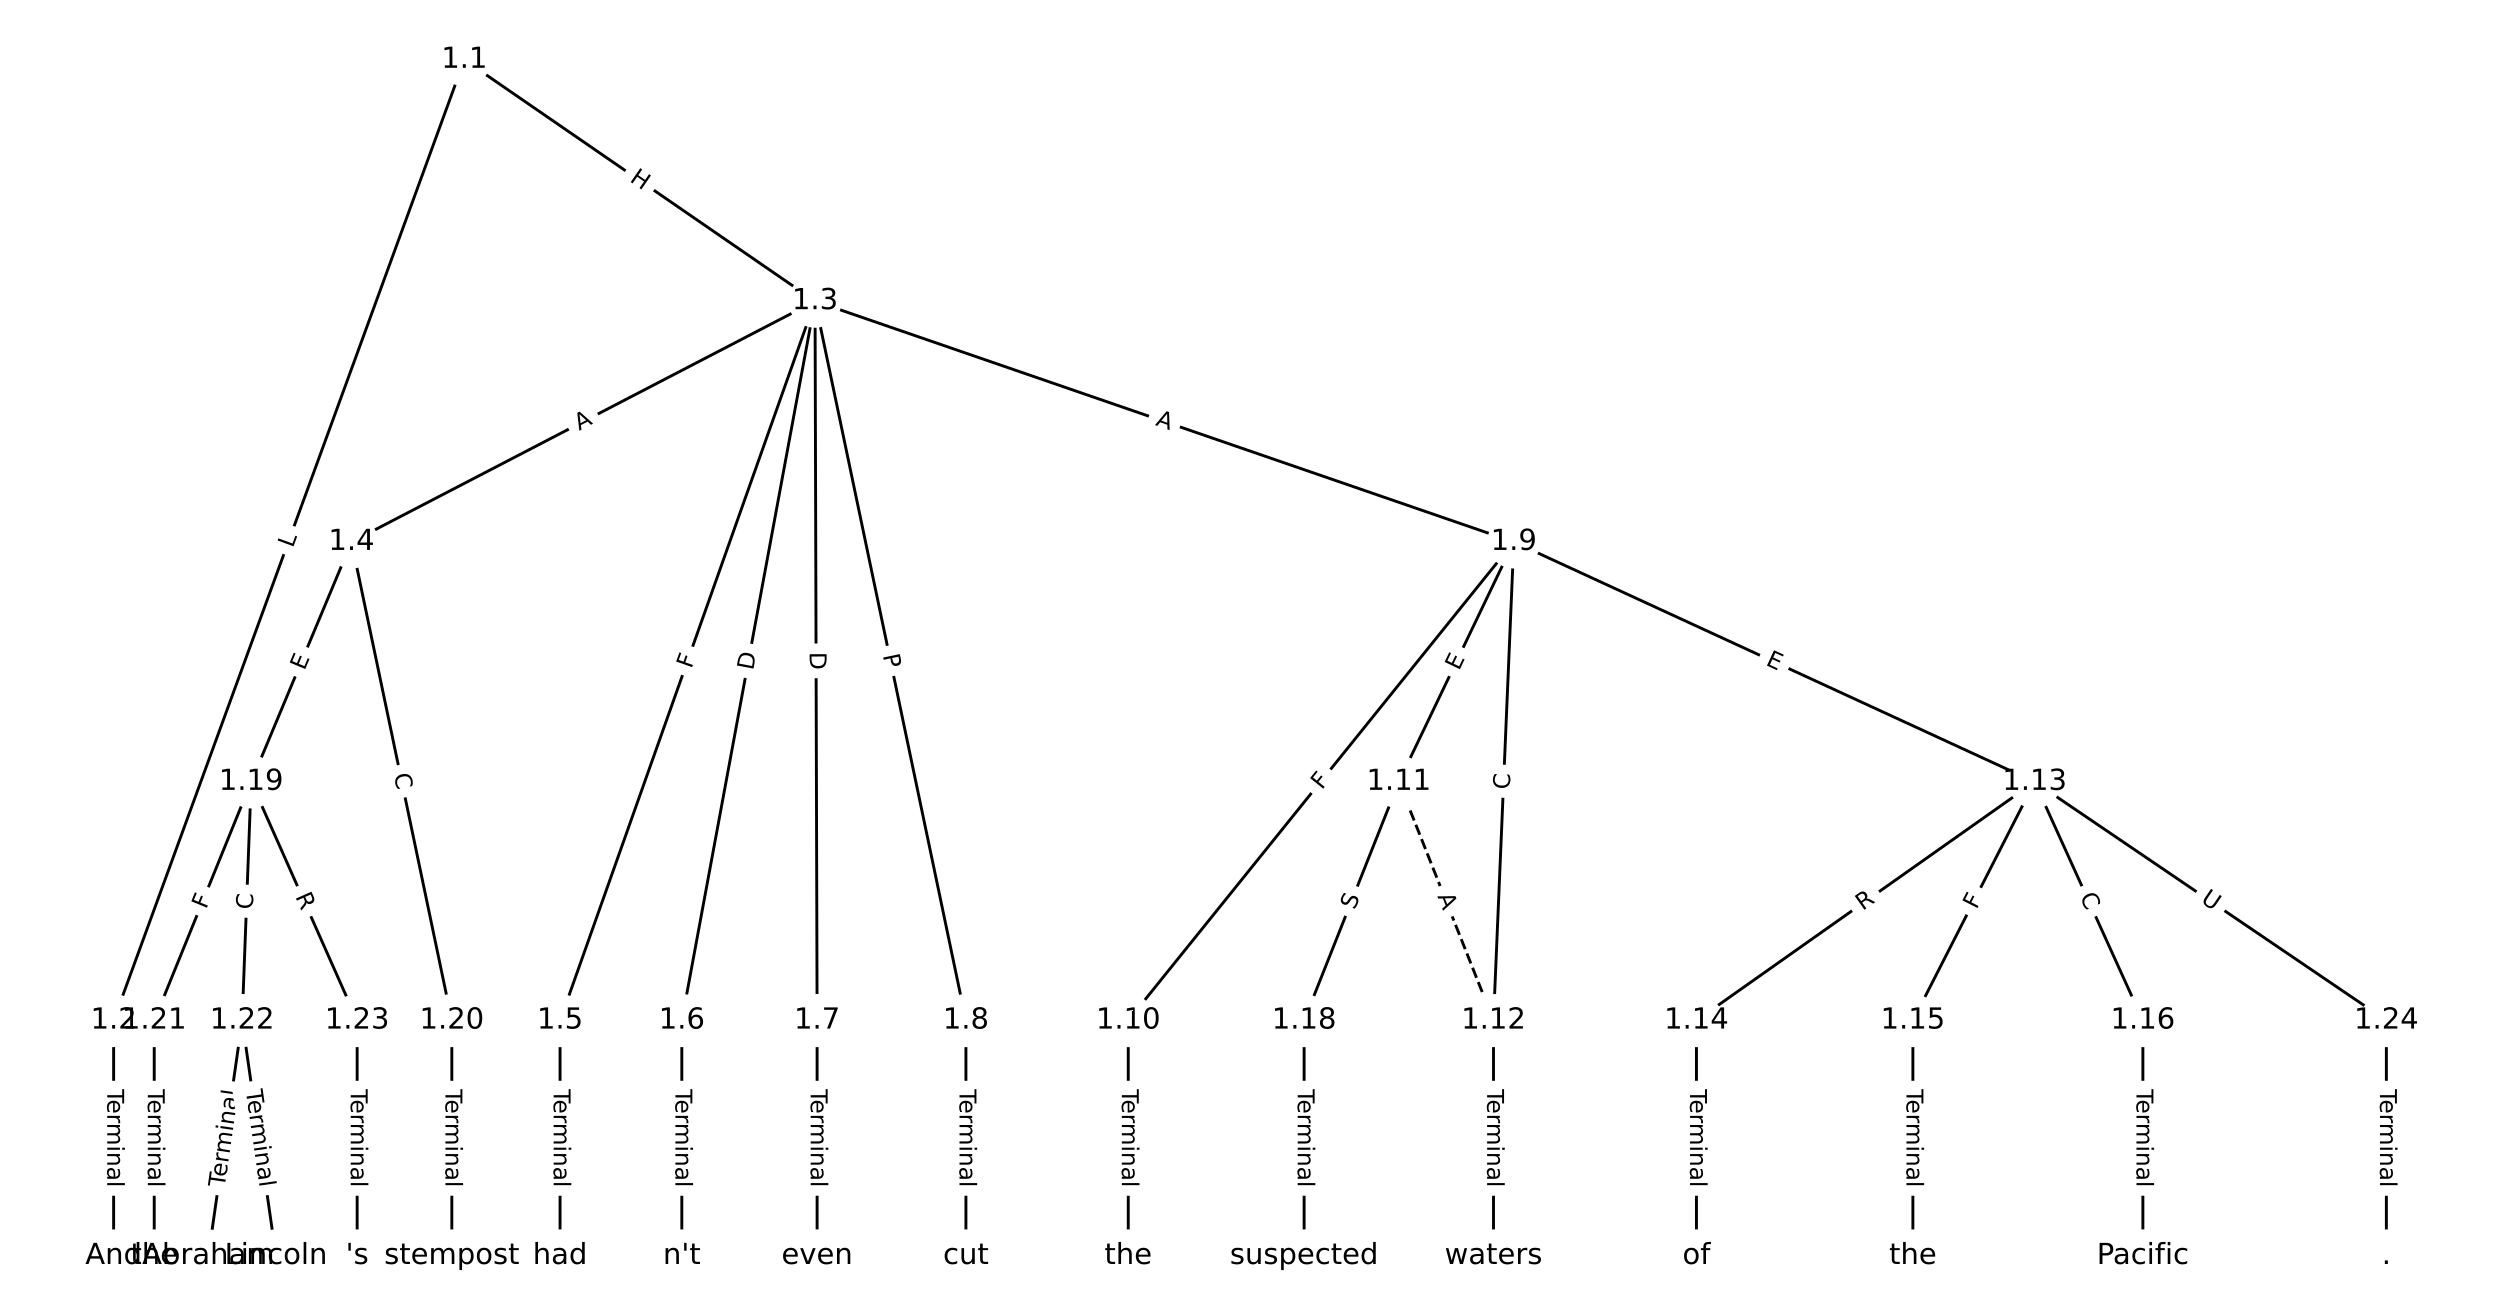 <?xml version="1.0" encoding="UTF-8"?>
<!DOCTYPE svg  PUBLIC '-//W3C//DTD SVG 1.1//EN'  'http://www.w3.org/Graphics/SVG/1.1/DTD/svg11.dtd'>
<svg width="861.33pt" height="453.33pt" version="1.1" viewBox="0 0 861.33 453.33" xmlns="http://www.w3.org/2000/svg" xmlns:xlink="http://www.w3.org/1999/xlink">
<defs>
<style type="text/css">*{stroke-linecap:butt;stroke-linejoin:round;}</style>
</defs>
<path d="m0 453.33h861.33v-453.33h-861.33z" fill="#fff"/>
<g fill="none" stroke="#000">
<path d="m159.98 20.606-120.83 331.01" clip-path="url(#a)"/>
<path d="m159.98 20.606 120.83 83.159" clip-path="url(#a)"/>
<path d="m39.152 351.62v81.108" clip-path="url(#a)"/>
<path d="m280.81 103.77-159.7 82.949" clip-path="url(#a)"/>
<path d="m280.81 103.77-87.845 247.85" clip-path="url(#a)"/>
<path d="m280.81 103.77-45.897 247.85" clip-path="url(#a)"/>
<path d="m280.81 103.77 0.712 247.85" clip-path="url(#a)"/>
<path d="m280.81 103.77 51.982 247.85" clip-path="url(#a)"/>
<path d="m280.81 103.77 240.75 82.949" clip-path="url(#a)"/>
<path d="m121.11 186.71-34.568 82.668" clip-path="url(#a)"/>
<path d="m121.11 186.71 34.568 164.9" clip-path="url(#a)"/>
<path d="m192.96 351.62v81.108" clip-path="url(#a)"/>
<path d="m234.91 351.62v81.108" clip-path="url(#a)"/>
<path d="m281.52 351.62v81.108" clip-path="url(#a)"/>
<path d="m332.79 351.62v81.108" clip-path="url(#a)"/>
<path d="m521.55 186.71-132.84 164.9" clip-path="url(#a)"/>
<path d="m521.55 186.71-39.618 82.668" clip-path="url(#a)"/>
<path d="m521.55 186.71-6.991 164.9" clip-path="url(#a)"/>
<path d="m521.55 186.71 179.44 82.668" clip-path="url(#a)"/>
<path d="m388.72 351.62v81.108" clip-path="url(#a)"/>
<path d="m481.94 269.38 32.626 82.237" clip-path="url(#a)" stroke-dasharray="3.7,1.6"/>
<path d="m481.94 269.38-32.626 82.237" clip-path="url(#a)"/>
<path d="m514.56 351.62v81.108" clip-path="url(#a)"/>
<path d="m701 269.38-116.52 82.237" clip-path="url(#a)"/>
<path d="m701 269.38-41.948 82.237" clip-path="url(#a)"/>
<path d="m701 269.38 37.287 82.237" clip-path="url(#a)"/>
<path d="m701 269.38 121.18 82.237" clip-path="url(#a)"/>
<path d="m584.48 351.62v81.108" clip-path="url(#a)"/>
<path d="m659.05 351.62v81.108" clip-path="url(#a)"/>
<path d="m738.29 351.62v81.108" clip-path="url(#a)"/>
<path d="m449.31 351.62v81.108" clip-path="url(#a)"/>
<path d="m86.537 269.38-33.403 82.237" clip-path="url(#a)"/>
<path d="m86.537 269.38-3.107 82.237" clip-path="url(#a)"/>
<path d="m86.537 269.38 36.51 82.237" clip-path="url(#a)"/>
<path d="m155.67 351.62v81.108" clip-path="url(#a)"/>
<path d="m53.134 351.62v81.108" clip-path="url(#a)"/>
<path d="m83.43 351.62-11.652 81.108" clip-path="url(#a)"/>
<path d="m83.43 351.62 11.652 81.108" clip-path="url(#a)"/>
<path d="m123.05 351.62v81.108" clip-path="url(#a)"/>
<path d="m822.18 351.62v81.108" clip-path="url(#a)"/>
</g>
<path d="m104.69 190.36 1.528-4.187q0.823-2.255-1.432-3.077l-7.273-2.655q-2.255-0.823-3.077 1.432l-1.528 4.187q-0.823 2.255 1.432 3.077l7.273 2.655q2.255 0.823 3.077-1.432z" clip-path="url(#a)" fill="#fff" stroke="#fff"/>
<g clip-path="url(#a)">
<g transform="translate(100.87 188.96) rotate(-69.947) scale(.08 -.08)">
<defs>
<path id="ab" d="m9.812 72.906h9.859v-64.609h35.5v-8.297h-45.359z"/>
</defs>
<use xlink:href="#ab"/>
</g>
</g>
<path d="m214.36 65.646 4.956 3.411q1.977 1.361 3.338-0.616l4.39-6.378q1.361-1.977-0.616-3.338l-4.956-3.411q-1.977-1.361-3.338 0.616l-4.39 6.378q-1.361 1.977 0.616 3.338z" clip-path="url(#a)" fill="#fff" stroke="#fff"/>
<g clip-path="url(#a)">
<g transform="translate(216.66 62.299) rotate(34.538) scale(.08 -.08)">
<defs>
<path id="ap" d="m9.812 72.906h9.859v-29.891h35.844v29.891h9.859v-72.906h-9.859v34.719h-35.844v-34.719h-9.859z"/>
</defs>
<use xlink:href="#ap"/>
</g>
</g>
<path d="m32.88 375.27v33.808q0 2.4 2.4 2.4h7.742q2.4 0 2.4-2.4v-33.808q0-2.4-2.4-2.4h-7.742q-2.4 0-2.4 2.4z" clip-path="url(#a)" fill="#fff" stroke="#fff"/>
<g clip-path="url(#a)">
<g transform="translate(36.944 375.27) rotate(90) scale(.08 -.08)">
<defs>
<path id="l" d="m-0.297 72.906h61.672v-8.312h-25.875v-64.594h-9.906v64.594h-25.891z"/>
<path id="d" d="m56.203 29.594v-4.391h-41.312q0.594-9.281 5.594-14.141t13.938-4.859q5.172 0 10.031 1.266t9.656 3.812v-8.5q-4.844-2.047-9.922-3.125t-10.297-1.078q-13.094 0-20.734 7.609-7.641 7.625-7.641 20.625 0 13.422 7.25 21.297 7.25 7.891 19.562 7.891 11.031 0 17.453-7.109 6.422-7.094 6.422-19.297zm-8.984 2.641q-0.094 7.359-4.125 11.75-4.031 4.406-10.672 4.406-7.516 0-12.031-4.25t-5.203-11.969z"/>
<path id="i" d="m41.109 46.297q-1.516 0.875-3.297 1.281-1.781 0.422-3.922 0.422-7.625 0-11.703-4.953t-4.078-14.234v-28.812h-9.031v54.688h9.031v-8.5q2.844 4.984 7.375 7.391 4.547 2.422 11.047 2.422 0.922 0 2.047-0.125 1.125-0.109 2.484-0.359z"/>
<path id="j" d="m52 44.188q3.375 6.062 8.062 8.938t11.031 2.875q8.547 0 13.188-5.984 4.641-5.969 4.641-17v-33.016h-9.031v32.719q0 7.859-2.797 11.656-2.781 3.812-8.484 3.812-6.984 0-11.047-4.641-4.047-4.625-4.047-12.641v-30.906h-9.031v32.719q0 7.906-2.781 11.688t-8.594 3.781q-6.891 0-10.953-4.656-4.047-4.656-4.047-12.625v-30.906h-9.031v54.688h9.031v-8.5q3.078 5.031 7.375 7.422t10.203 2.391q5.969 0 10.141-3.031 4.172-3.016 6.172-8.781z"/>
<path id="h" d="m9.422 54.688h8.984v-54.688h-8.984zm0 21.297h8.984v-11.391h-8.984z"/>
<path id="g" d="m54.891 33.016v-33.016h-8.984v32.719q0 7.766-3.031 11.609-3.031 3.859-9.078 3.859-7.281 0-11.484-4.641-4.203-4.625-4.203-12.641v-30.906h-9.031v54.688h9.031v-8.5q3.234 4.938 7.594 7.375 4.375 2.438 10.094 2.438 9.422 0 14.25-5.828 4.844-5.828 4.844-17.156z"/>
<path id="f" d="m34.281 27.484q-10.891 0-15.094-2.484t-4.203-8.5q0-4.781 3.156-7.594 3.156-2.797 8.562-2.797 7.484 0 12 5.297t4.516 14.078v2zm17.922 3.719v-31.203h-8.984v8.297q-3.078-4.969-7.672-7.344t-11.234-2.375q-8.391 0-13.359 4.719-4.953 4.719-4.953 12.625 0 9.219 6.172 13.906 6.188 4.688 18.438 4.688h12.609v0.891q0 6.203-4.078 9.594t-11.453 3.391q-4.688 0-9.141-1.125-4.438-1.125-8.531-3.375v8.312q4.922 1.906 9.562 2.844 4.641 0.953 9.031 0.953 11.875 0 17.734-6.156 5.859-6.141 5.859-18.641z"/>
<path id="k" d="m9.422 75.984h8.984v-75.984h-8.984z"/>
</defs>
<use xlink:href="#l"/>
<use x="44.084" xlink:href="#d"/>
<use x="105.607" xlink:href="#i"/>
<use x="144.971" xlink:href="#j"/>
<use x="242.383" xlink:href="#h"/>
<use x="270.166" xlink:href="#g"/>
<use x="333.545" xlink:href="#f"/>
<use x="394.824" xlink:href="#k"/>
</g>
</g>
<path d="m201.42 152.07 4.856-2.522q2.13-1.106 1.024-3.236l-3.569-6.871q-1.106-2.13-3.236-1.024l-4.856 2.522q-2.13 1.106-1.024 3.236l3.569 6.871q1.106 2.13 3.236 1.024z" clip-path="url(#a)" fill="#fff" stroke="#fff"/>
<g clip-path="url(#a)">
<g transform="translate(199.55 148.46) rotate(-27.448) scale(.08 -.08)">
<defs>
<path id="q" d="m34.188 63.188-13.391-36.281h26.812zm-5.578 9.719h11.188l27.781-72.906h-10.25l-6.641 18.703h-32.859l-6.641-18.703h-10.406z"/>
</defs>
<use xlink:href="#q"/>
</g>
</g>
<path d="m242.03 231.96 1.537-4.337q0.802-2.262-1.46-3.064l-7.298-2.587q-2.262-0.802-3.064 1.46l-1.537 4.337q-0.802 2.262 1.46 3.064l7.298 2.587q2.262 0.802 3.064-1.46z" clip-path="url(#a)" fill="#fff" stroke="#fff"/>
<g clip-path="url(#a)">
<g transform="translate(238.2 230.6) rotate(-70.485) scale(.08 -.08)">
<defs>
<path id="s" d="m9.812 72.906h41.891v-8.312h-32.031v-21.484h28.906v-8.297h-28.906v-34.812h-9.859z"/>
</defs>
<use xlink:href="#s"/>
</g>
</g>
<path d="m263.46 231.86 1.122-6.057q0.437-2.36-1.923-2.797l-7.613-1.41q-2.36-0.437-2.797 1.923l-1.122 6.057q-0.437 2.36 1.923 2.797l7.613 1.41q2.36 0.437 2.797-1.923z" clip-path="url(#a)" fill="#fff" stroke="#fff"/>
<g clip-path="url(#a)">
<g transform="translate(259.47 231.12) rotate(-79.509) scale(.08 -.08)">
<defs>
<path id="ac" d="m19.672 64.797v-56.688h11.922q15.094 0 22.094 6.828 7 6.844 7 21.594 0 14.641-7 21.453t-22.094 6.812zm-9.859 8.109h20.266q21.188 0 31.094-8.812 9.922-8.812 9.922-27.562 0-18.859-9.969-27.703-9.953-8.828-31.047-8.828h-20.266z"/>
</defs>
<use xlink:href="#ac"/>
</g>
</g>
<path d="m274.88 224.63 0.018 6.16q0.007 2.4 2.407 2.393l7.742-0.022q2.4-0.007 2.393-2.407l-0.018-6.16q-0.007-2.4-2.407-2.393l-7.742 0.022q-2.4 0.007-2.393 2.407z" clip-path="url(#a)" fill="#fff" stroke="#fff"/>
<g clip-path="url(#a)">
<g transform="translate(278.95 224.62) rotate(89.835) scale(.08 -.08)">
<use xlink:href="#ac"/>
</g>
</g>
<path d="m300.16 226.62 0.99 4.721q0.493 2.349 2.841 1.856l7.578-1.589q2.349-0.493 1.856-2.841l-0.99-4.721q-0.493-2.349-2.841-1.856l-7.578 1.589q-2.349 0.493-1.856 2.841z" clip-path="url(#a)" fill="#fff" stroke="#fff"/>
<g clip-path="url(#a)">
<g transform="translate(304.14 225.78) rotate(78.155) scale(.08 -.08)">
<defs>
<path id="aa" d="m19.672 64.797v-27.391h12.406q6.891 0 10.641 3.562 3.766 3.562 3.766 10.156 0 6.547-3.766 10.109-3.75 3.562-10.641 3.562zm-9.859 8.109h22.266q12.266 0 18.531-5.547 6.281-5.547 6.281-16.234 0-10.797-6.281-16.312-6.266-5.516-18.531-5.516h-12.406v-29.297h-9.859z"/>
</defs>
<use xlink:href="#aa"/>
</g>
</g>
<path d="m396.55 150.28 5.174 1.783q2.269 0.782 3.051-1.487l2.522-7.32q0.782-2.269-1.487-3.051l-5.174-1.783q-2.269-0.782-3.051 1.487l-2.522 7.32q-0.782 2.269 1.487 3.051z" clip-path="url(#a)" fill="#fff" stroke="#fff"/>
<g clip-path="url(#a)">
<g transform="translate(397.87 146.44) rotate(19.011) scale(.08 -.08)">
<use xlink:href="#q"/>
</g>
</g>
<path d="m108.63 232.8 1.95-4.664q0.926-2.214-1.288-3.14l-7.143-2.987q-2.214-0.926-3.14 1.288l-1.95 4.664q-0.926 2.214 1.288 3.14l7.143 2.987q2.214 0.926 3.14-1.288z" clip-path="url(#a)" fill="#fff" stroke="#fff"/>
<g clip-path="url(#a)">
<g transform="translate(104.88 231.23) rotate(-67.307) scale(.08 -.08)">
<defs>
<path id="u" d="m9.812 72.906h46.094v-8.312h-36.234v-21.578h34.719v-8.297h-34.719v-26.422h37.109v-8.297h-46.969z"/>
</defs>
<use xlink:href="#u"/>
</g>
</g>
<path d="m131.68 267.72 1.146 5.467q0.492 2.349 2.841 1.857l7.578-1.589q2.349-0.492 1.857-2.841l-1.146-5.467q-0.492-2.349-2.841-1.857l-7.578 1.589q-2.349 0.492-1.857 2.841z" clip-path="url(#a)" fill="#fff" stroke="#fff"/>
<g clip-path="url(#a)">
<g transform="translate(135.66 266.89) rotate(78.161) scale(.08 -.08)">
<defs>
<path id="t" d="m64.406 67.281v-10.391q-4.984 4.641-10.625 6.922-5.641 2.297-11.984 2.297-12.5 0-19.141-7.641t-6.641-22.094q0-14.406 6.641-22.047t19.141-7.641q6.344 0 11.984 2.297t10.625 6.938v-10.312q-5.172-3.516-10.969-5.281-5.781-1.75-12.219-1.75-16.562 0-26.094 10.125-9.516 10.141-9.516 27.672 0 17.578 9.516 27.703 9.531 10.141 26.094 10.141 6.531 0 12.312-1.734 5.797-1.734 10.875-5.203z"/>
</defs>
<use xlink:href="#t"/>
</g>
</g>
<path d="m186.69 375.27v33.808q0 2.4 2.4 2.4h7.742q2.4 0 2.4-2.4v-33.808q0-2.4-2.4-2.4h-7.742q-2.4 0-2.4 2.4z" clip-path="url(#a)" fill="#fff" stroke="#fff"/>
<g clip-path="url(#a)">
<g transform="translate(190.75 375.27) rotate(90) scale(.08 -.08)">
<use xlink:href="#l"/>
<use x="44.084" xlink:href="#d"/>
<use x="105.607" xlink:href="#i"/>
<use x="144.971" xlink:href="#j"/>
<use x="242.383" xlink:href="#h"/>
<use x="270.166" xlink:href="#g"/>
<use x="333.545" xlink:href="#f"/>
<use x="394.824" xlink:href="#k"/>
</g>
</g>
<path d="m228.64 375.27v33.808q0 2.4 2.4 2.4h7.742q2.4 0 2.4-2.4v-33.808q0-2.4-2.4-2.4h-7.742q-2.4 0-2.4 2.4z" clip-path="url(#a)" fill="#fff" stroke="#fff"/>
<g clip-path="url(#a)">
<g transform="translate(232.7 375.27) rotate(90) scale(.08 -.08)">
<use xlink:href="#l"/>
<use x="44.084" xlink:href="#d"/>
<use x="105.607" xlink:href="#i"/>
<use x="144.971" xlink:href="#j"/>
<use x="242.383" xlink:href="#h"/>
<use x="270.166" xlink:href="#g"/>
<use x="333.545" xlink:href="#f"/>
<use x="394.824" xlink:href="#k"/>
</g>
</g>
<path d="m275.25 375.27v33.808q0 2.4 2.4 2.4h7.742q2.4 0 2.4-2.4v-33.808q0-2.4-2.4-2.4h-7.742q-2.4 0-2.4 2.4z" clip-path="url(#a)" fill="#fff" stroke="#fff"/>
<g clip-path="url(#a)">
<g transform="translate(279.31 375.27) rotate(90) scale(.08 -.08)">
<use xlink:href="#l"/>
<use x="44.084" xlink:href="#d"/>
<use x="105.607" xlink:href="#i"/>
<use x="144.971" xlink:href="#j"/>
<use x="242.383" xlink:href="#h"/>
<use x="270.166" xlink:href="#g"/>
<use x="333.545" xlink:href="#f"/>
<use x="394.824" xlink:href="#k"/>
</g>
</g>
<path d="m326.52 375.27v33.808q0 2.4 2.4 2.4h7.742q2.4 0 2.4-2.4v-33.808q0-2.4-2.4-2.4h-7.742q-2.4 0-2.4 2.4z" clip-path="url(#a)" fill="#fff" stroke="#fff"/>
<g clip-path="url(#a)">
<g transform="translate(330.58 375.27) rotate(90) scale(.08 -.08)">
<use xlink:href="#l"/>
<use x="44.084" xlink:href="#d"/>
<use x="105.607" xlink:href="#i"/>
<use x="144.971" xlink:href="#j"/>
<use x="242.383" xlink:href="#h"/>
<use x="270.166" xlink:href="#g"/>
<use x="333.545" xlink:href="#f"/>
<use x="394.824" xlink:href="#k"/>
</g>
</g>
<path d="m458.58 274.89 2.886-3.583q1.506-1.869-0.363-3.375l-6.03-4.857q-1.869-1.506-3.375 0.363l-2.886 3.583q-1.506 1.869 0.363 3.375l6.03 4.857q1.869 1.506 3.375-0.363z" clip-path="url(#a)" fill="#fff" stroke="#fff"/>
<g clip-path="url(#a)">
<g transform="translate(455.41 272.34) rotate(-51.148) scale(.08 -.08)">
<use xlink:href="#s"/>
</g>
</g>
<path d="m506.31 233.04 2.185-4.559q1.037-2.164-1.127-3.201l-6.982-3.346q-2.164-1.037-3.201 1.127l-2.185 4.559q-1.037 2.164 1.127 3.201l6.982 3.346q2.164 1.037 3.201-1.127z" clip-path="url(#a)" fill="#fff" stroke="#fff"/>
<g clip-path="url(#a)">
<g transform="translate(502.64 231.28) rotate(-64.394) scale(.08 -.08)">
<use xlink:href="#u"/>
</g>
</g>
<path d="m524.21 272.22 0.237-5.581q0.102-2.398-2.296-2.499l-7.736-0.328q-2.398-0.102-2.499 2.296l-0.237 5.581q-0.102 2.398 2.296 2.499l7.736 0.328q2.398 0.102 2.499-2.296z" clip-path="url(#a)" fill="#fff" stroke="#fff"/>
<g clip-path="url(#a)">
<g transform="translate(520.15 272.05) rotate(-87.572) scale(.08 -.08)">
<use xlink:href="#t"/>
</g>
</g>
<path d="m606.36 232.69 4.591 2.115q2.18 1.004 3.184-1.176l3.24-7.032q1.004-2.18-1.176-3.184l-4.591-2.115q-2.18-1.004-3.184 1.176l-3.24 7.032q-1.004 2.18 1.176 3.184z" clip-path="url(#a)" fill="#fff" stroke="#fff"/>
<g clip-path="url(#a)">
<g transform="translate(608.06 229) rotate(24.735) scale(.08 -.08)">
<use xlink:href="#u"/>
</g>
</g>
<path d="m382.45 375.27v33.808q0 2.4 2.4 2.4h7.742q2.4 0 2.4-2.4v-33.808q0-2.4-2.4-2.4h-7.742q-2.4 0-2.4 2.4z" clip-path="url(#a)" fill="#fff" stroke="#fff"/>
<g clip-path="url(#a)">
<g transform="translate(386.51 375.27) rotate(90) scale(.08 -.08)">
<use xlink:href="#l"/>
<use x="44.084" xlink:href="#d"/>
<use x="105.607" xlink:href="#i"/>
<use x="144.971" xlink:href="#j"/>
<use x="242.383" xlink:href="#h"/>
<use x="270.166" xlink:href="#g"/>
<use x="333.545" xlink:href="#f"/>
<use x="394.824" xlink:href="#k"/>
</g>
</g>
<path d="m491.41 310.27 2.018 5.087q0.885 2.231 3.116 1.346l7.197-2.855q2.231-0.885 1.346-3.116l-2.018-5.087q-0.885-2.231-3.116-1.346l-7.197 2.855q-2.231 0.885-1.346 3.116z" clip-path="url(#a)" fill="#fff" stroke="#fff"/>
<g clip-path="url(#a)">
<g transform="translate(495.19 308.77) rotate(68.36) scale(.08 -.08)">
<use xlink:href="#q"/>
</g>
</g>
<path d="m470.52 315.17 1.873-4.721q0.885-2.231-1.346-3.116l-7.197-2.855q-2.231-0.885-3.116 1.346l-1.873 4.721q-0.885 2.231 1.346 3.116l7.197 2.855q2.231 0.885 3.116-1.346z" clip-path="url(#a)" fill="#fff" stroke="#fff"/>
<g clip-path="url(#a)">
<g transform="translate(466.74 313.68) rotate(-68.36) scale(.08 -.08)">
<defs>
<path id="ao" d="m53.516 70.516v-9.625q-5.609 2.688-10.594 4-4.984 1.328-9.625 1.328-8.047 0-12.422-3.125t-4.375-8.891q0-4.844 2.906-7.312 2.906-2.453 11.016-3.969l5.953-1.219q11.031-2.109 16.281-7.406t5.25-14.172q0-10.609-7.109-16.078-7.094-5.469-20.812-5.469-5.172 0-11.016 1.172-5.828 1.172-12.078 3.469v10.156q6-3.359 11.766-5.078 5.766-1.703 11.328-1.703 8.438 0 13.031 3.312 4.594 3.328 4.594 9.484 0 5.359-3.297 8.391t-10.812 4.547l-6.016 1.172q-11.031 2.188-15.969 6.875-4.922 4.688-4.922 13.047 0 9.672 6.812 15.234t18.766 5.562q5.141 0 10.453-0.938 5.328-0.922 10.891-2.766z"/>
</defs>
<use xlink:href="#ao"/>
</g>
</g>
<path d="m508.29 375.27v33.808q0 2.4 2.4 2.4h7.742q2.4 0 2.4-2.4v-33.808q0-2.4-2.4-2.4h-7.742q-2.4 0-2.4 2.4z" clip-path="url(#a)" fill="#fff" stroke="#fff"/>
<g clip-path="url(#a)">
<g transform="translate(512.36 375.27) rotate(90) scale(.08 -.08)">
<use xlink:href="#l"/>
<use x="44.084" xlink:href="#d"/>
<use x="105.607" xlink:href="#i"/>
<use x="144.971" xlink:href="#j"/>
<use x="242.383" xlink:href="#h"/>
<use x="270.166" xlink:href="#g"/>
<use x="333.545" xlink:href="#f"/>
<use x="394.824" xlink:href="#k"/>
</g>
</g>
<path d="m644.08 317.23 4.542-3.205q1.961-1.384 0.577-3.345l-4.464-6.326q-1.384-1.961-3.345-0.577l-4.542 3.205q-1.961 1.384-0.577 3.345l4.464 6.326q1.384 1.961 3.345 0.577z" clip-path="url(#a)" fill="#fff" stroke="#fff"/>
<g clip-path="url(#a)">
<g transform="translate(641.74 313.91) rotate(-35.213) scale(.08 -.08)">
<defs>
<path id="z" d="m44.391 34.188q3.172-1.078 6.172-4.594t6.031-9.672l10.016-19.922h-10.609l-9.312 18.703q-3.625 7.328-7.016 9.719t-9.25 2.391h-10.75v-30.812h-9.859v72.906h22.266q12.5 0 18.656-5.234 6.156-5.219 6.156-15.766 0-6.891-3.203-11.438-3.203-4.531-9.297-6.281zm-24.719 30.609v-25.875h12.406q7.125 0 10.766 3.297t3.641 9.688-3.641 9.641-10.766 3.25z"/>
</defs>
<use xlink:href="#z"/>
</g>
</g>
<path d="m684.57 315.4 2.091-4.099q1.091-2.138-1.047-3.228l-6.897-3.518q-2.138-1.091-3.228 1.047l-2.091 4.099q-1.091 2.138 1.047 3.228l6.897 3.518q2.138 1.091 3.228-1.047z" clip-path="url(#a)" fill="#fff" stroke="#fff"/>
<g clip-path="url(#a)">
<g transform="translate(680.95 313.55) rotate(-62.974) scale(.08 -.08)">
<use xlink:href="#s"/>
</g>
</g>
<path d="m712.78 310.55 2.307 5.088q0.991 2.186 3.177 1.195l7.051-3.197q2.186-0.991 1.195-3.177l-2.307-5.088q-0.991-2.186-3.177-1.195l-7.051 3.197q-2.186 0.991-1.195 3.177z" clip-path="url(#a)" fill="#fff" stroke="#fff"/>
<g clip-path="url(#a)">
<g transform="translate(716.48 308.87) rotate(65.61) scale(.08 -.08)">
<use xlink:href="#t"/>
</g>
</g>
<path d="m755.65 314.05 4.845 3.288q1.986 1.348 3.334-0.638l4.348-6.407q1.348-1.986-0.638-3.334l-4.845-3.288q-1.986-1.348-3.334 0.638l-4.348 6.407q-1.348 1.986 0.638 3.334z" clip-path="url(#a)" fill="#fff" stroke="#fff"/>
<g clip-path="url(#a)">
<g transform="translate(757.93 310.68) rotate(34.161) scale(.08 -.08)">
<defs>
<path id="an" d="m8.688 72.906h9.922v-44.297q0-11.719 4.234-16.875 4.25-5.141 13.781-5.141 9.469 0 13.719 5.141 4.25 5.156 4.25 16.875v44.297h9.906v-45.516q0-14.25-7.062-21.531-7.047-7.281-20.812-7.281-13.828 0-20.891 7.281-7.047 7.281-7.047 21.531z"/>
</defs>
<use xlink:href="#an"/>
</g>
</g>
<path d="m578.2 375.27v33.808q0 2.4 2.4 2.4h7.742q2.4 0 2.4-2.4v-33.808q0-2.4-2.4-2.4h-7.742q-2.4 0-2.4 2.4z" clip-path="url(#a)" fill="#fff" stroke="#fff"/>
<g clip-path="url(#a)">
<g transform="translate(582.27 375.27) rotate(90) scale(.08 -.08)">
<use xlink:href="#l"/>
<use x="44.084" xlink:href="#d"/>
<use x="105.607" xlink:href="#i"/>
<use x="144.971" xlink:href="#j"/>
<use x="242.383" xlink:href="#h"/>
<use x="270.166" xlink:href="#g"/>
<use x="333.545" xlink:href="#f"/>
<use x="394.824" xlink:href="#k"/>
</g>
</g>
<path d="m652.78 375.27v33.808q0 2.4 2.4 2.4h7.742q2.4 0 2.4-2.4v-33.808q0-2.4-2.4-2.4h-7.742q-2.4 0-2.4 2.4z" clip-path="url(#a)" fill="#fff" stroke="#fff"/>
<g clip-path="url(#a)">
<g transform="translate(656.84 375.27) rotate(90) scale(.08 -.08)">
<use xlink:href="#l"/>
<use x="44.084" xlink:href="#d"/>
<use x="105.607" xlink:href="#i"/>
<use x="144.971" xlink:href="#j"/>
<use x="242.383" xlink:href="#h"/>
<use x="270.166" xlink:href="#g"/>
<use x="333.545" xlink:href="#f"/>
<use x="394.824" xlink:href="#k"/>
</g>
</g>
<path d="m732.01 375.27v33.808q0 2.4 2.4 2.4h7.742q2.4 0 2.4-2.4v-33.808q0-2.4-2.4-2.4h-7.742q-2.4 0-2.4 2.4z" clip-path="url(#a)" fill="#fff" stroke="#fff"/>
<g clip-path="url(#a)">
<g transform="translate(736.08 375.27) rotate(90) scale(.08 -.08)">
<use xlink:href="#l"/>
<use x="44.084" xlink:href="#d"/>
<use x="105.607" xlink:href="#i"/>
<use x="144.971" xlink:href="#j"/>
<use x="242.383" xlink:href="#h"/>
<use x="270.166" xlink:href="#g"/>
<use x="333.545" xlink:href="#f"/>
<use x="394.824" xlink:href="#k"/>
</g>
</g>
<path d="m443.04 375.27v33.808q0 2.4 2.4 2.4h7.742q2.4 0 2.4-2.4v-33.808q0-2.4-2.4-2.4h-7.742q-2.4 0-2.4 2.4z" clip-path="url(#a)" fill="#fff" stroke="#fff"/>
<g clip-path="url(#a)">
<g transform="translate(447.1 375.27) rotate(90) scale(.08 -.08)">
<use xlink:href="#l"/>
<use x="44.084" xlink:href="#d"/>
<use x="105.607" xlink:href="#i"/>
<use x="144.971" xlink:href="#j"/>
<use x="242.383" xlink:href="#h"/>
<use x="270.166" xlink:href="#g"/>
<use x="333.545" xlink:href="#f"/>
<use x="394.824" xlink:href="#k"/>
</g>
</g>
<path d="m74.78 314.99 1.732-4.263q0.903-2.224-1.32-3.127l-7.173-2.914q-2.224-0.903-3.127 1.32l-1.732 4.263q-0.903 2.224 1.32 3.127l7.173 2.914q2.224 0.903 3.127-1.32z" clip-path="url(#a)" fill="#fff" stroke="#fff"/>
<g clip-path="url(#a)">
<g transform="translate(71.015 313.46) rotate(-67.894) scale(.08 -.08)">
<use xlink:href="#s"/>
</g>
</g>
<path d="m91.145 313.53 0.211-5.582q0.091-2.398-2.308-2.489l-7.737-0.292q-2.398-0.091-2.489 2.308l-0.211 5.582q-0.091 2.398 2.308 2.489l7.737 0.292q2.398 0.091 2.489-2.308z" clip-path="url(#a)" fill="#fff" stroke="#fff"/>
<g clip-path="url(#a)">
<g transform="translate(87.084 313.38) rotate(-87.836) scale(.08 -.08)">
<use xlink:href="#t"/>
</g>
</g>
<path d="m97.933 310.51 2.256 5.08q0.974 2.193 3.167 1.22l7.076-3.142q2.193-0.974 1.22-3.167l-2.256-5.081q-0.974-2.193-3.167-1.22l-7.076 3.142q-2.193 0.974-1.22 3.167z" clip-path="url(#a)" fill="#fff" stroke="#fff"/>
<g clip-path="url(#a)">
<g transform="translate(101.65 308.86) rotate(66.06) scale(.08 -.08)">
<use xlink:href="#z"/>
</g>
</g>
<path d="m149.4 375.27v33.808q0 2.4 2.4 2.4h7.742q2.4 0 2.4-2.4v-33.808q0-2.4-2.4-2.4h-7.742q-2.4 0-2.4 2.4z" clip-path="url(#a)" fill="#fff" stroke="#fff"/>
<g clip-path="url(#a)">
<g transform="translate(153.47 375.27) rotate(90) scale(.08 -.08)">
<use xlink:href="#l"/>
<use x="44.084" xlink:href="#d"/>
<use x="105.607" xlink:href="#i"/>
<use x="144.971" xlink:href="#j"/>
<use x="242.383" xlink:href="#h"/>
<use x="270.166" xlink:href="#g"/>
<use x="333.545" xlink:href="#f"/>
<use x="394.824" xlink:href="#k"/>
</g>
</g>
<path d="m46.863 375.27v33.808q0 2.4 2.4 2.4h7.742q2.4 0 2.4-2.4v-33.808q0-2.4-2.4-2.4h-7.742q-2.4 0-2.4 2.4z" clip-path="url(#a)" fill="#fff" stroke="#fff"/>
<g clip-path="url(#a)">
<g transform="translate(50.927 375.27) rotate(90) scale(.08 -.08)">
<use xlink:href="#l"/>
<use x="44.084" xlink:href="#d"/>
<use x="105.607" xlink:href="#i"/>
<use x="144.971" xlink:href="#j"/>
<use x="242.383" xlink:href="#h"/>
<use x="270.166" xlink:href="#g"/>
<use x="333.545" xlink:href="#f"/>
<use x="394.824" xlink:href="#k"/>
</g>
</g>
<path d="m81.408 409.8 4.808-33.464q0.341-2.376-2.034-2.717l-7.664-1.101q-2.376-0.341-2.717 2.034l-4.808 33.464q-0.341 2.376 2.034 2.717l7.664 1.101q2.376 0.341 2.717-2.034z" clip-path="url(#a)" fill="#fff" stroke="#fff"/>
<g clip-path="url(#a)">
<g transform="translate(77.385 409.22) rotate(-81.825) scale(.08 -.08)">
<use xlink:href="#l"/>
<use x="44.084" xlink:href="#d"/>
<use x="105.607" xlink:href="#i"/>
<use x="144.971" xlink:href="#j"/>
<use x="242.383" xlink:href="#h"/>
<use x="270.166" xlink:href="#g"/>
<use x="333.545" xlink:href="#f"/>
<use x="394.824" xlink:href="#k"/>
</g>
</g>
<path d="m80.645 376.33 4.808 33.464q0.341 2.376 2.717 2.034l7.664-1.101q2.376-0.341 2.034-2.717l-4.808-33.464q-0.341-2.376-2.717-2.034l-7.664 1.101q-2.376 0.341-2.034 2.717z" clip-path="url(#a)" fill="#fff" stroke="#fff"/>
<g clip-path="url(#a)">
<g transform="translate(84.667 375.76) rotate(81.825) scale(.08 -.08)">
<use xlink:href="#l"/>
<use x="44.084" xlink:href="#d"/>
<use x="105.607" xlink:href="#i"/>
<use x="144.971" xlink:href="#j"/>
<use x="242.383" xlink:href="#h"/>
<use x="270.166" xlink:href="#g"/>
<use x="333.545" xlink:href="#f"/>
<use x="394.824" xlink:href="#k"/>
</g>
</g>
<path d="m116.78 375.27v33.808q0 2.4 2.4 2.4h7.742q2.4 0 2.4-2.4v-33.808q0-2.4-2.4-2.4h-7.742q-2.4 0-2.4 2.4z" clip-path="url(#a)" fill="#fff" stroke="#fff"/>
<g clip-path="url(#a)">
<g transform="translate(120.84 375.27) rotate(90) scale(.08 -.08)">
<use xlink:href="#l"/>
<use x="44.084" xlink:href="#d"/>
<use x="105.607" xlink:href="#i"/>
<use x="144.971" xlink:href="#j"/>
<use x="242.383" xlink:href="#h"/>
<use x="270.166" xlink:href="#g"/>
<use x="333.545" xlink:href="#f"/>
<use x="394.824" xlink:href="#k"/>
</g>
</g>
<path d="m815.91 375.27v33.808q0 2.4 2.4 2.4h7.742q2.4 0 2.4-2.4v-33.808q0-2.4-2.4-2.4h-7.742q-2.4 0-2.4 2.4z" clip-path="url(#a)" fill="#fff" stroke="#fff"/>
<g clip-path="url(#a)">
<g transform="translate(819.97 375.27) rotate(90) scale(.08 -.08)">
<use xlink:href="#l"/>
<use x="44.084" xlink:href="#d"/>
<use x="105.607" xlink:href="#i"/>
<use x="144.971" xlink:href="#j"/>
<use x="242.383" xlink:href="#h"/>
<use x="270.166" xlink:href="#g"/>
<use x="333.545" xlink:href="#f"/>
<use x="394.824" xlink:href="#k"/>
</g>
</g>
<defs>
<path id="b" d="m0 8.66c2.297 0 4.5-0.912 6.124-2.537 1.624-1.624 2.537-3.827 2.537-6.124s-0.912-4.5-2.537-6.124c-1.624-1.624-3.827-2.537-6.124-2.537s-4.5 0.912-6.124 2.537c-1.624 1.624-2.537 3.827-2.537 6.124s0.912 4.5 2.537 6.124c1.624 1.624 3.827 2.537 6.124 2.537z"/>
</defs>
<g clip-path="url(#a)" fill="#ffffff" stroke="#ffffff">
<use x="39.152" y="432.727" xlink:href="#b"/>
<use x="53.134" y="432.727" xlink:href="#b"/>
<use x="71.778" y="432.727" xlink:href="#b"/>
<use x="95.082" y="432.727" xlink:href="#b"/>
<use x="123.048" y="432.727" xlink:href="#b"/>
<use x="155.674" y="432.727" xlink:href="#b"/>
<use x="192.961" y="432.727" xlink:href="#b"/>
<use x="234.909" y="432.727" xlink:href="#b"/>
<use x="281.518" y="432.727" xlink:href="#b"/>
<use x="332.788" y="432.727" xlink:href="#b"/>
<use x="388.719" y="432.727" xlink:href="#b"/>
<use x="449.31" y="432.727" xlink:href="#b"/>
<use x="514.563" y="432.727" xlink:href="#b"/>
<use x="584.476" y="432.727" xlink:href="#b"/>
<use x="659.051" y="432.727" xlink:href="#b"/>
<use x="738.286" y="432.727" xlink:href="#b"/>
<use x="822.182" y="432.727" xlink:href="#b"/>
<use x="159.979" y="20.606" xlink:href="#b"/>
<use x="39.152" y="351.619" xlink:href="#b"/>
<use x="280.806" y="103.765" xlink:href="#b"/>
<use x="121.106" y="186.714" xlink:href="#b"/>
<use x="192.961" y="351.619" xlink:href="#b"/>
<use x="234.909" y="351.619" xlink:href="#b"/>
<use x="281.518" y="351.619" xlink:href="#b"/>
<use x="332.788" y="351.619" xlink:href="#b"/>
<use x="521.554" y="186.714" xlink:href="#b"/>
<use x="388.719" y="351.619" xlink:href="#b"/>
<use x="481.937" y="269.382" xlink:href="#b"/>
<use x="514.563" y="351.619" xlink:href="#b"/>
<use x="700.999" y="269.382" xlink:href="#b"/>
<use x="584.476" y="351.619" xlink:href="#b"/>
<use x="659.051" y="351.619" xlink:href="#b"/>
<use x="738.286" y="351.619" xlink:href="#b"/>
<use x="449.31" y="351.619" xlink:href="#b"/>
<use x="86.537" y="269.382" xlink:href="#b"/>
<use x="155.674" y="351.619" xlink:href="#b"/>
<use x="53.134" y="351.619" xlink:href="#b"/>
<use x="83.43" y="351.619" xlink:href="#b"/>
<use x="123.048" y="351.619" xlink:href="#b"/>
<use x="822.182" y="351.619" xlink:href="#b"/>
</g>
<g clip-path="url(#a)">
<g transform="translate(29.388 435.49) scale(.1 -.1)">
<defs>
<path id="y" d="m45.406 46.391v29.594h8.984v-75.984h-8.984v8.203q-2.828-4.875-7.156-7.25-4.312-2.375-10.375-2.375-9.906 0-16.141 7.906-6.219 7.922-6.219 20.812t6.219 20.797q6.234 7.906 16.141 7.906 6.062 0 10.375-2.375 4.328-2.359 7.156-7.234zm-30.609-19.094q0-9.906 4.078-15.547t11.203-5.641 11.219 5.641q4.109 5.641 4.109 15.547t-4.109 15.547q-4.094 5.641-11.219 5.641t-11.203-5.641-4.078-15.547z"/>
</defs>
<use xlink:href="#q"/>
<use x="68.408" xlink:href="#g"/>
<use x="131.787" xlink:href="#y"/>
</g>
</g>
<g clip-path="url(#a)">
<g transform="translate(44.929 435.49) scale(.1 -.1)">
<defs>
<path id="m" d="m18.312 70.219v-15.531h18.5v-6.984h-18.5v-29.688q0-6.688 1.828-8.594t7.453-1.906h9.219v-7.516h-9.219q-10.406 0-14.359 3.875-3.953 3.891-3.953 14.141v29.688h-6.594v6.984h6.594v15.531z"/>
<path id="r" d="m54.891 33.016v-33.016h-8.984v32.719q0 7.766-3.031 11.609-3.031 3.859-9.078 3.859-7.281 0-11.484-4.641-4.203-4.625-4.203-12.641v-30.906h-9.031v75.984h9.031v-29.797q3.234 4.938 7.594 7.375 4.375 2.438 10.094 2.438 9.422 0 14.25-5.828 4.844-5.828 4.844-17.156z"/>
</defs>
<use xlink:href="#m"/>
<use x="39.209" xlink:href="#r"/>
<use x="102.588" xlink:href="#d"/>
</g>
</g>
<g clip-path="url(#a)">
<g transform="translate(48.961 435.49) scale(.1 -.1)">
<defs>
<path id="am" d="m48.688 27.297q0 9.906-4.078 15.547t-11.203 5.641q-7.141 0-11.219-5.641t-4.078-15.547 4.078-15.547 11.219-5.641q7.125 0 11.203 5.641t4.078 15.547zm-30.578 19.094q2.844 4.875 7.156 7.234 4.328 2.375 10.328 2.375 9.969 0 16.188-7.906 6.234-7.906 6.234-20.797t-6.234-20.812q-6.219-7.906-16.188-7.906-6 0-10.328 2.375-4.312 2.375-7.156 7.25v-8.203h-9.031v75.984h9.031z"/>
</defs>
<use xlink:href="#q"/>
<use x="68.408" xlink:href="#am"/>
<use x="131.885" xlink:href="#i"/>
<use x="172.998" xlink:href="#f"/>
<use x="234.277" xlink:href="#r"/>
<use x="297.656" xlink:href="#f"/>
<use x="358.936" xlink:href="#j"/>
</g>
</g>
<g clip-path="url(#a)">
<g transform="translate(77.372 435.49) scale(.1 -.1)">
<defs>
<path id="p" d="m48.781 52.594v-8.406q-3.812 2.109-7.641 3.156t-7.734 1.047q-8.75 0-13.594-5.547-4.828-5.531-4.828-15.547t4.828-15.562q4.844-5.531 13.594-5.531 3.906 0 7.734 1.047t7.641 3.156v-8.312q-3.766-1.75-7.797-2.625-4.016-0.891-8.562-0.891-12.359 0-19.641 7.766-7.266 7.766-7.266 20.953 0 13.375 7.344 21.031 7.359 7.672 20.156 7.672 4.141 0 8.094-0.859 3.953-0.844 7.672-2.547z"/>
<path id="x" d="m30.609 48.391q-7.219 0-11.422-5.641t-4.203-15.453 4.172-15.453q4.188-5.641 11.453-5.641 7.188 0 11.375 5.656 4.203 5.672 4.203 15.438 0 9.719-4.203 15.406-4.188 5.688-11.375 5.688zm0 7.609q11.719 0 18.406-7.625 6.703-7.609 6.703-21.078 0-13.422-6.703-21.078-6.688-7.641-18.406-7.641-11.766 0-18.438 7.641-6.656 7.656-6.656 21.078 0 13.469 6.656 21.078 6.672 7.625 18.438 7.625z"/>
</defs>
<use xlink:href="#ab"/>
<use x="55.713" xlink:href="#h"/>
<use x="83.496" xlink:href="#g"/>
<use x="146.875" xlink:href="#p"/>
<use x="201.855" xlink:href="#x"/>
<use x="263.037" xlink:href="#k"/>
<use x="290.82" xlink:href="#g"/>
</g>
</g>
<g clip-path="url(#a)">
<g transform="translate(119.07 435.49) scale(.1 -.1)">
<defs>
<path id="ai" d="m17.922 72.906v-27.109h-8.297v27.109z"/>
<path id="o" d="m44.281 53.078v-8.5q-3.797 1.953-7.906 2.922-4.094 0.984-8.5 0.984-6.688 0-10.031-2.047t-3.344-6.156q0-3.125 2.391-4.906t9.625-3.391l3.078-0.688q9.562-2.047 13.594-5.781t4.031-10.422q0-7.625-6.031-12.078-6.031-4.438-16.578-4.438-4.391 0-9.156 0.859t-10.031 2.562v9.281q4.984-2.594 9.812-3.891 4.828-1.281 9.578-1.281 6.344 0 9.75 2.172 3.422 2.172 3.422 6.125 0 3.656-2.469 5.609-2.453 1.953-10.812 3.766l-3.125 0.734q-8.344 1.75-12.062 5.391-3.703 3.641-3.703 9.984 0 7.719 5.469 11.906 5.469 4.203 15.531 4.203 4.969 0 9.359-0.734 4.406-0.719 8.109-2.188z"/>
</defs>
<use xlink:href="#ai"/>
<use x="27.49" xlink:href="#o"/>
</g>
</g>
<g clip-path="url(#a)">
<g transform="translate(132.36 435.49) scale(.1 -.1)">
<defs>
<path id="ak" d="m18.109 8.203v-29h-9.031v75.484h9.031v-8.297q2.844 4.875 7.156 7.234 4.328 2.375 10.328 2.375 9.969 0 16.188-7.906 6.234-7.906 6.234-20.797t-6.234-20.812q-6.219-7.906-16.188-7.906-6 0-10.328 2.375-4.312 2.375-7.156 7.25zm30.578 19.094q0 9.906-4.078 15.547t-11.203 5.641q-7.141 0-11.219-5.641t-4.078-15.547 4.078-15.547 11.219-5.641q7.125 0 11.203 5.641t4.078 15.547z"/>
</defs>
<use xlink:href="#o"/>
<use x="52.1" xlink:href="#m"/>
<use x="91.309" xlink:href="#d"/>
<use x="152.832" xlink:href="#j"/>
<use x="250.244" xlink:href="#ak"/>
<use x="313.721" xlink:href="#x"/>
<use x="374.902" xlink:href="#o"/>
<use x="427.002" xlink:href="#m"/>
</g>
</g>
<g clip-path="url(#a)">
<g transform="translate(183.55 435.49) scale(.1 -.1)">
<use xlink:href="#r"/>
<use x="63.379" xlink:href="#f"/>
<use x="124.658" xlink:href="#y"/>
</g>
</g>
<g clip-path="url(#a)">
<g transform="translate(228.41 435.49) scale(.1 -.1)">
<use xlink:href="#g"/>
<use x="63.379" xlink:href="#ai"/>
<use x="90.869" xlink:href="#m"/>
</g>
</g>
<g clip-path="url(#a)">
<g transform="translate(269.24 435.49) scale(.1 -.1)">
<defs>
<path id="as" d="m2.984 54.688h9.516l17.094-45.891 17.094 45.891h9.516l-20.516-54.688h-12.203z"/>
</defs>
<use xlink:href="#d"/>
<use x="61.523" xlink:href="#as"/>
<use x="120.703" xlink:href="#d"/>
<use x="182.227" xlink:href="#g"/>
</g>
</g>
<g clip-path="url(#a)">
<g transform="translate(324.91 435.49) scale(.1 -.1)">
<defs>
<path id="aj" d="m8.5 21.578v33.109h8.984v-32.766q0-7.766 3.016-11.656 3.031-3.875 9.094-3.875 7.266 0 11.484 4.641 4.234 4.641 4.234 12.656v31h8.984v-54.688h-8.984v8.406q-3.266-4.984-7.594-7.406-4.312-2.422-10.031-2.422-9.422 0-14.312 5.859-4.875 5.859-4.875 17.141z"/>
</defs>
<use xlink:href="#p"/>
<use x="54.98" xlink:href="#aj"/>
<use x="118.359" xlink:href="#m"/>
</g>
</g>
<g clip-path="url(#a)">
<g transform="translate(380.51 435.49) scale(.1 -.1)">
<use xlink:href="#m"/>
<use x="39.209" xlink:href="#r"/>
<use x="102.588" xlink:href="#d"/>
</g>
</g>
<g clip-path="url(#a)">
<g transform="translate(423.72 435.49) scale(.1 -.1)">
<use xlink:href="#o"/>
<use x="52.1" xlink:href="#aj"/>
<use x="115.479" xlink:href="#o"/>
<use x="167.578" xlink:href="#ak"/>
<use x="231.055" xlink:href="#d"/>
<use x="292.578" xlink:href="#p"/>
<use x="347.559" xlink:href="#m"/>
<use x="386.768" xlink:href="#d"/>
<use x="448.291" xlink:href="#y"/>
</g>
</g>
<g clip-path="url(#a)">
<g transform="translate(497.71 435.49) scale(.1 -.1)">
<defs>
<path id="ar" d="m4.203 54.688h8.984l11.234-42.672 11.172 42.672h10.594l11.234-42.672 11.188 42.672h8.984l-14.312-54.688h-10.594l-11.766 44.828-11.812-44.828h-10.609z"/>
</defs>
<use xlink:href="#ar"/>
<use x="81.787" xlink:href="#f"/>
<use x="143.066" xlink:href="#m"/>
<use x="182.275" xlink:href="#d"/>
<use x="243.799" xlink:href="#i"/>
<use x="284.912" xlink:href="#o"/>
</g>
</g>
<g clip-path="url(#a)">
<g transform="translate(579.66 435.49) scale(.1 -.1)">
<defs>
<path id="al" d="m37.109 75.984v-7.484h-8.594q-4.828 0-6.719-1.953-1.875-1.953-1.875-7.031v-4.828h14.797v-6.984h-14.797v-47.703h-9.031v47.703h-8.594v6.984h8.594v3.812q0 9.125 4.25 13.297 4.25 4.188 13.469 4.188z"/>
</defs>
<use xlink:href="#x"/>
<use x="61.182" xlink:href="#al"/>
</g>
</g>
<g clip-path="url(#a)">
<g transform="translate(650.85 435.49) scale(.1 -.1)">
<use xlink:href="#m"/>
<use x="39.209" xlink:href="#r"/>
<use x="102.588" xlink:href="#d"/>
</g>
</g>
<g clip-path="url(#a)">
<g transform="translate(722.4 435.49) scale(.1 -.1)">
<use xlink:href="#aa"/>
<use x="55.803" xlink:href="#f"/>
<use x="117.082" xlink:href="#p"/>
<use x="172.062" xlink:href="#h"/>
<use x="199.846" xlink:href="#al"/>
<use x="235.051" xlink:href="#h"/>
<use x="262.834" xlink:href="#p"/>
</g>
</g>
<g clip-path="url(#a)">
<g transform="translate(820.59 435.49) scale(.1 -.1)">
<defs>
<path id="e" d="m10.688 12.406h10.312v-12.406h-10.312z"/>
</defs>
<use xlink:href="#e"/>
</g>
</g>
<g clip-path="url(#a)">
<g transform="translate(152.03 23.365) scale(.1 -.1)">
<defs>
<path id="c" d="m12.406 8.297h16.109v55.625l-17.531-3.516v8.984l17.438 3.516h9.859v-64.609h16.109v-8.297h-41.984z"/>
</defs>
<use xlink:href="#c"/>
<use x="63.623" xlink:href="#e"/>
<use x="95.41" xlink:href="#c"/>
</g>
</g>
<g clip-path="url(#a)">
<g transform="translate(31.2 354.38) scale(.1 -.1)">
<defs>
<path id="n" d="m19.188 8.297h34.422v-8.297h-46.281v8.297q5.609 5.812 15.297 15.594 9.703 9.797 12.188 12.641 4.734 5.312 6.609 9 1.891 3.688 1.891 7.25 0 5.812-4.078 9.469-4.078 3.672-10.625 3.672-4.641 0-9.797-1.609-5.141-1.609-11-4.891v9.969q5.953 2.391 11.125 3.609 5.188 1.219 9.484 1.219 11.328 0 18.062-5.672 6.734-5.656 6.734-15.125 0-4.5-1.688-8.531-1.672-4.016-6.125-9.484-1.219-1.422-7.766-8.188-6.531-6.766-18.453-18.922z"/>
</defs>
<use xlink:href="#c"/>
<use x="63.623" xlink:href="#e"/>
<use x="95.41" xlink:href="#n"/>
</g>
</g>
<g clip-path="url(#a)">
<g transform="translate(272.85 106.52) scale(.1 -.1)">
<defs>
<path id="w" d="m40.578 39.312q7.078-1.516 11.047-6.312 3.984-4.781 3.984-11.812 0-10.781-7.422-16.703-7.422-5.906-21.094-5.906-4.578 0-9.438 0.906t-10.031 2.719v9.516q4.094-2.391 8.969-3.609 4.891-1.219 10.219-1.219 9.266 0 14.125 3.656t4.859 10.641q0 6.453-4.516 10.078-4.516 3.641-12.562 3.641h-8.5v8.109h8.891q7.266 0 11.125 2.906t3.859 8.375q0 5.609-3.984 8.609-3.969 3.016-11.391 3.016-4.062 0-8.703-0.891-4.641-0.875-10.203-2.719v8.781q5.625 1.562 10.531 2.344t9.25 0.781q11.234 0 17.766-5.109 6.547-5.094 6.547-13.781 0-6.062-3.469-10.234t-9.859-5.781z"/>
</defs>
<use xlink:href="#c"/>
<use x="63.623" xlink:href="#e"/>
<use x="95.41" xlink:href="#w"/>
</g>
</g>
<g clip-path="url(#a)">
<g transform="translate(113.15 189.47) scale(.1 -.1)">
<defs>
<path id="v" d="m37.797 64.312-24.906-38.922h24.906zm-2.594 8.594h12.406v-47.516h10.406v-8.203h-10.406v-17.188h-9.812v17.188h-32.906v9.516z"/>
</defs>
<use xlink:href="#c"/>
<use x="63.623" xlink:href="#e"/>
<use x="95.41" xlink:href="#v"/>
</g>
</g>
<g clip-path="url(#a)">
<g transform="translate(185.01 354.38) scale(.1 -.1)">
<defs>
<path id="ag" d="m10.797 72.906h38.719v-8.312h-29.688v-17.859q2.141 0.734 4.281 1.094 2.156 0.359 4.312 0.359 12.203 0 19.328-6.688 7.141-6.688 7.141-18.109 0-11.766-7.328-18.297-7.328-6.516-20.656-6.516-4.594 0-9.359 0.781-4.75 0.781-9.828 2.344v9.922q4.391-2.391 9.078-3.562t9.906-1.172q8.453 0 13.375 4.438 4.938 4.438 4.938 12.062 0 7.609-4.938 12.047-4.922 4.453-13.375 4.453-3.953 0-7.891-0.875-3.922-0.875-8.016-2.734z"/>
</defs>
<use xlink:href="#c"/>
<use x="63.623" xlink:href="#e"/>
<use x="95.41" xlink:href="#ag"/>
</g>
</g>
<g clip-path="url(#a)">
<g transform="translate(226.96 354.38) scale(.1 -.1)">
<defs>
<path id="af" d="m33.016 40.375q-6.641 0-10.531-4.547-3.875-4.531-3.875-12.438 0-7.859 3.875-12.438 3.891-4.562 10.531-4.562t10.516 4.562q3.875 4.578 3.875 12.438 0 7.906-3.875 12.438-3.875 4.547-10.516 4.547zm19.578 30.922v-8.984q-3.719 1.75-7.5 2.672-3.781 0.938-7.5 0.938-9.766 0-14.922-6.594-5.141-6.594-5.875-19.922 2.875 4.25 7.219 6.516 4.359 2.266 9.578 2.266 10.984 0 17.359-6.672 6.375-6.656 6.375-18.125 0-11.234-6.641-18.031-6.641-6.781-17.672-6.781-12.656 0-19.344 9.688-6.688 9.703-6.688 28.109 0 17.281 8.203 27.562t22.016 10.281q3.719 0 7.5-0.734t7.891-2.188z"/>
</defs>
<use xlink:href="#c"/>
<use x="63.623" xlink:href="#e"/>
<use x="95.41" xlink:href="#af"/>
</g>
</g>
<g clip-path="url(#a)">
<g transform="translate(273.57 354.38) scale(.1 -.1)">
<defs>
<path id="aq" d="m8.203 72.906h46.875v-4.203l-26.469-68.703h-10.297l24.906 64.594h-35.016z"/>
</defs>
<use xlink:href="#c"/>
<use x="63.623" xlink:href="#e"/>
<use x="95.41" xlink:href="#aq"/>
</g>
</g>
<g clip-path="url(#a)">
<g transform="translate(324.84 354.38) scale(.1 -.1)">
<defs>
<path id="ae" d="m31.781 34.625q-7.031 0-11.062-3.766-4.016-3.766-4.016-10.344 0-6.594 4.016-10.359 4.031-3.766 11.062-3.766t11.078 3.781q4.062 3.797 4.062 10.344 0 6.578-4.031 10.344-4.016 3.766-11.109 3.766zm-9.859 4.188q-6.344 1.562-9.891 5.906-3.531 4.359-3.531 10.609 0 8.734 6.219 13.812 6.234 5.078 17.062 5.078 10.891 0 17.094-5.078t6.203-13.812q0-6.25-3.547-10.609-3.531-4.344-9.828-5.906 7.125-1.656 11.094-6.5 3.984-4.828 3.984-11.797 0-10.609-6.469-16.281-6.469-5.656-18.531-5.656-12.047 0-18.531 5.656-6.469 5.672-6.469 16.281 0 6.969 4 11.797 4.016 4.844 11.141 6.5zm-3.609 15.578q0-5.656 3.531-8.828 3.547-3.172 9.938-3.172 6.359 0 9.938 3.172 3.594 3.172 3.594 8.828 0 5.672-3.594 8.844-3.578 3.172-9.938 3.172-6.391 0-9.938-3.172-3.531-3.172-3.531-8.844z"/>
</defs>
<use xlink:href="#c"/>
<use x="63.623" xlink:href="#e"/>
<use x="95.41" xlink:href="#ae"/>
</g>
</g>
<g clip-path="url(#a)">
<g transform="translate(513.6 189.47) scale(.1 -.1)">
<defs>
<path id="ad" d="m10.984 1.516v8.984q3.719-1.766 7.516-2.688 3.812-0.922 7.484-0.922 9.766 0 14.906 6.562 5.156 6.562 5.891 19.953-2.828-4.203-7.188-6.453-4.344-2.25-9.609-2.25-10.938 0-17.312 6.609-6.375 6.625-6.375 18.109 0 11.219 6.641 18 6.641 6.797 17.672 6.797 12.656 0 19.312-9.703 6.672-9.688 6.672-28.141 0-17.234-8.188-27.516-8.172-10.281-21.984-10.281-3.719 0-7.531 0.734-3.797 0.734-7.906 2.203zm19.625 30.906q6.641 0 10.516 4.531 3.891 4.547 3.891 12.469 0 7.859-3.891 12.422-3.875 4.562-10.516 4.562t-10.516-4.562-3.875-12.422q0-7.922 3.875-12.469 3.875-4.531 10.516-4.531z"/>
</defs>
<use xlink:href="#c"/>
<use x="63.623" xlink:href="#e"/>
<use x="95.41" xlink:href="#ad"/>
</g>
</g>
<g clip-path="url(#a)">
<g transform="translate(377.59 354.38) scale(.1 -.1)">
<defs>
<path id="ah" d="m31.781 66.406q-7.609 0-11.453-7.5-3.828-7.484-3.828-22.531 0-14.984 3.828-22.484 3.844-7.5 11.453-7.5 7.672 0 11.5 7.5 3.844 7.5 3.844 22.484 0 15.047-3.844 22.531-3.828 7.5-11.5 7.5zm0 7.812q12.266 0 18.734-9.703 6.469-9.688 6.469-28.141 0-18.406-6.469-28.109-6.469-9.688-18.734-9.688-12.25 0-18.719 9.688-6.469 9.703-6.469 28.109 0 18.453 6.469 28.141 6.469 9.703 18.719 9.703z"/>
</defs>
<use xlink:href="#c"/>
<use x="63.623" xlink:href="#e"/>
<use x="95.41" xlink:href="#c"/>
<use x="159.033" xlink:href="#ah"/>
</g>
</g>
<g clip-path="url(#a)">
<g transform="translate(470.8 272.14) scale(.1 -.1)">
<use xlink:href="#c"/>
<use x="63.623" xlink:href="#e"/>
<use x="95.41" xlink:href="#c"/>
<use x="159.033" xlink:href="#c"/>
</g>
</g>
<g clip-path="url(#a)">
<g transform="translate(503.43 354.38) scale(.1 -.1)">
<use xlink:href="#c"/>
<use x="63.623" xlink:href="#e"/>
<use x="95.41" xlink:href="#c"/>
<use x="159.033" xlink:href="#n"/>
</g>
</g>
<g clip-path="url(#a)">
<g transform="translate(689.87 272.14) scale(.1 -.1)">
<use xlink:href="#c"/>
<use x="63.623" xlink:href="#e"/>
<use x="95.41" xlink:href="#c"/>
<use x="159.033" xlink:href="#w"/>
</g>
</g>
<g clip-path="url(#a)">
<g transform="translate(573.34 354.38) scale(.1 -.1)">
<use xlink:href="#c"/>
<use x="63.623" xlink:href="#e"/>
<use x="95.41" xlink:href="#c"/>
<use x="159.033" xlink:href="#v"/>
</g>
</g>
<g clip-path="url(#a)">
<g transform="translate(647.92 354.38) scale(.1 -.1)">
<use xlink:href="#c"/>
<use x="63.623" xlink:href="#e"/>
<use x="95.41" xlink:href="#c"/>
<use x="159.033" xlink:href="#ag"/>
</g>
</g>
<g clip-path="url(#a)">
<g transform="translate(727.15 354.38) scale(.1 -.1)">
<use xlink:href="#c"/>
<use x="63.623" xlink:href="#e"/>
<use x="95.41" xlink:href="#c"/>
<use x="159.033" xlink:href="#af"/>
</g>
</g>
<g clip-path="url(#a)">
<g transform="translate(438.18 354.38) scale(.1 -.1)">
<use xlink:href="#c"/>
<use x="63.623" xlink:href="#e"/>
<use x="95.41" xlink:href="#c"/>
<use x="159.033" xlink:href="#ae"/>
</g>
</g>
<g clip-path="url(#a)">
<g transform="translate(75.404 272.14) scale(.1 -.1)">
<use xlink:href="#c"/>
<use x="63.623" xlink:href="#e"/>
<use x="95.41" xlink:href="#c"/>
<use x="159.033" xlink:href="#ad"/>
</g>
</g>
<g clip-path="url(#a)">
<g transform="translate(144.54 354.38) scale(.1 -.1)">
<use xlink:href="#c"/>
<use x="63.623" xlink:href="#e"/>
<use x="95.41" xlink:href="#n"/>
<use x="159.033" xlink:href="#ah"/>
</g>
</g>
<g clip-path="url(#a)">
<g transform="translate(42.001 354.38) scale(.1 -.1)">
<use xlink:href="#c"/>
<use x="63.623" xlink:href="#e"/>
<use x="95.41" xlink:href="#n"/>
<use x="159.033" xlink:href="#c"/>
</g>
</g>
<g clip-path="url(#a)">
<g transform="translate(72.297 354.38) scale(.1 -.1)">
<use xlink:href="#c"/>
<use x="63.623" xlink:href="#e"/>
<use x="95.41" xlink:href="#n"/>
<use x="159.033" xlink:href="#n"/>
</g>
</g>
<g clip-path="url(#a)">
<g transform="translate(111.91 354.38) scale(.1 -.1)">
<use xlink:href="#c"/>
<use x="63.623" xlink:href="#e"/>
<use x="95.41" xlink:href="#n"/>
<use x="159.033" xlink:href="#w"/>
</g>
</g>
<g clip-path="url(#a)">
<g transform="translate(811.05 354.38) scale(.1 -.1)">
<use xlink:href="#c"/>
<use x="63.623" xlink:href="#e"/>
<use x="95.41" xlink:href="#n"/>
<use x="159.033" xlink:href="#v"/>
</g>
</g>
<defs>
<clipPath id="a">
<rect width="861.33" height="453.33"/>
</clipPath>
</defs>
</svg>
